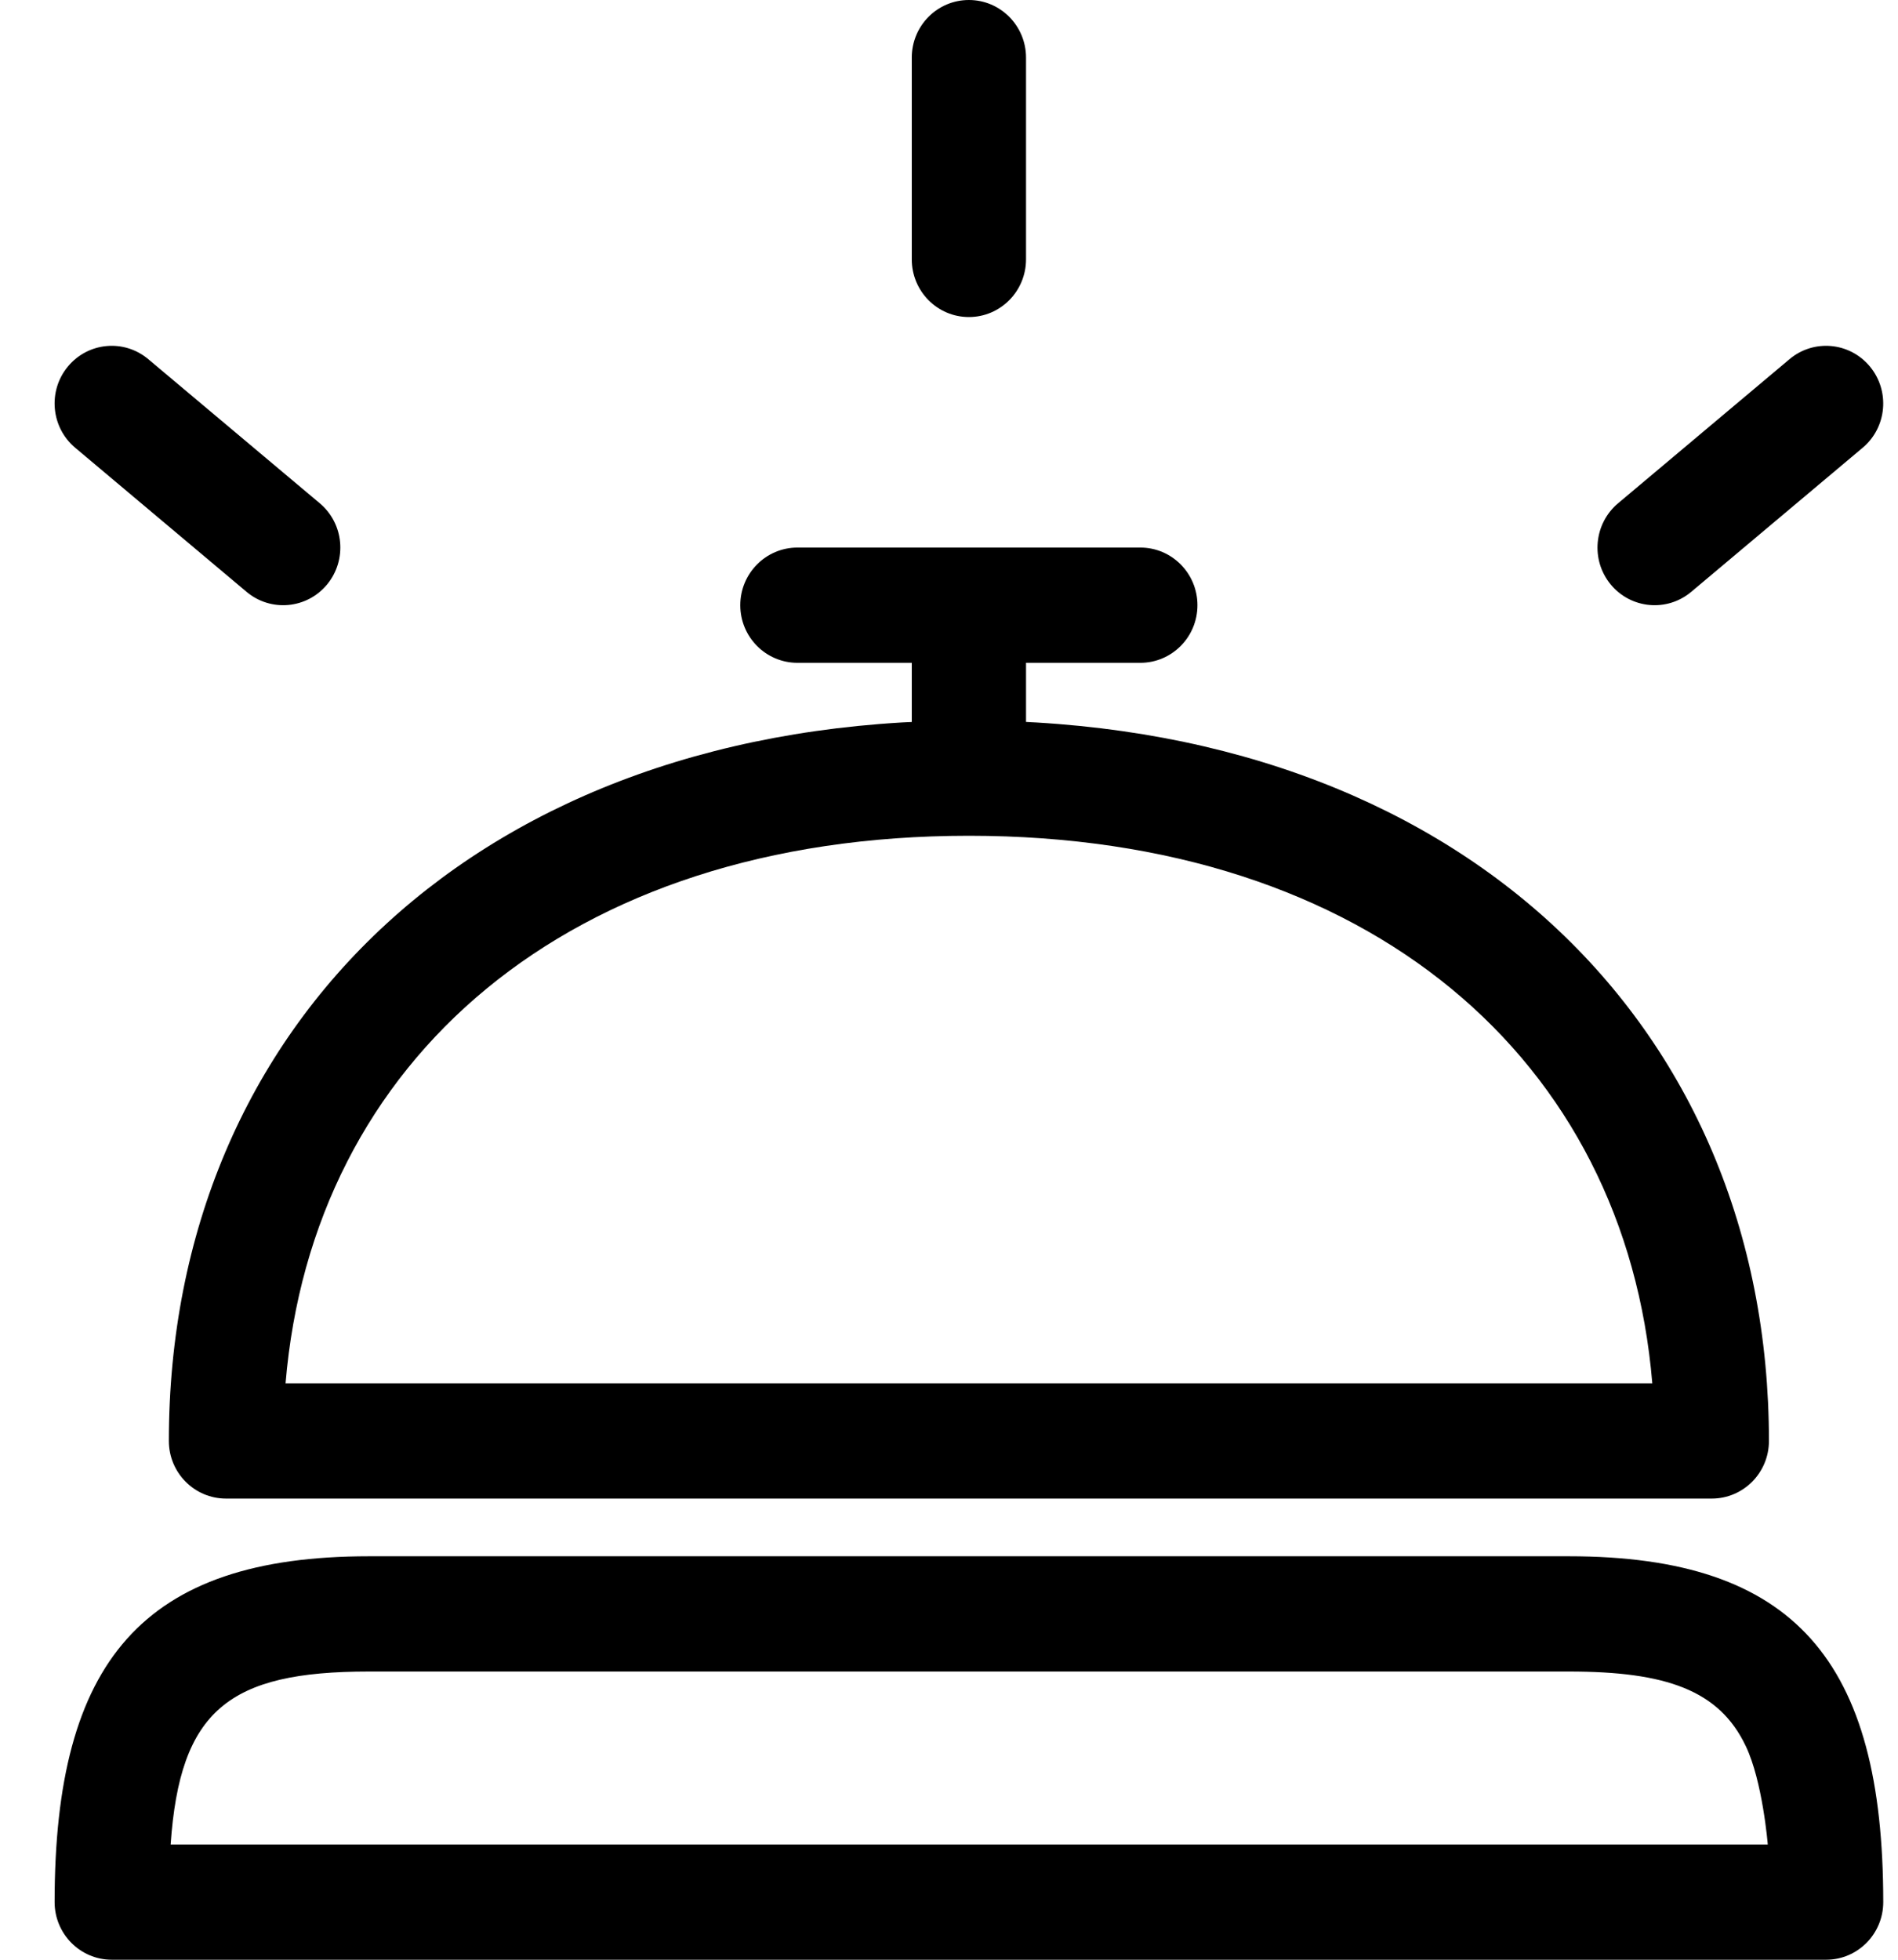 <svg width="31" height="32" viewBox="0 0 31 32" fill="none" xmlns="http://www.w3.org/2000/svg">
<path fill-rule="evenodd" clip-rule="evenodd" d="M25.625 27.294C27.209 27.294 28.078 27.597 28.513 28.51C28.79 29.088 28.873 30.118 28.873 30.118H2.787C2.939 27.928 3.733 27.294 6.025 27.294H25.625ZM0.892 31.059C0.892 31.578 1.31 32 1.825 32H29.826C30.341 32 30.759 31.579 30.759 31.059C30.759 27.127 29.32 25.412 25.625 25.412H6.025C2.331 25.412 0.892 27.127 0.892 31.059ZM15.825 11.765C7.863 11.765 2.758 16.708 2.758 23.529C2.758 24.049 3.176 24.47 3.692 24.47H27.958C28.474 24.47 28.892 24.049 28.892 23.529C28.892 16.707 23.788 11.765 15.825 11.765ZM4.664 22.588C5.103 17.323 9.261 13.647 15.825 13.647C22.39 13.647 26.549 17.324 26.987 22.588H4.664Z" fill="black"/>
<path fill-rule="evenodd" clip-rule="evenodd" d="M14.892 12.235C14.892 12.755 15.309 13.177 15.825 13.177C16.34 13.177 16.758 12.755 16.758 12.235V10.823H18.625C19.14 10.823 19.558 10.402 19.558 9.882C19.558 9.363 19.14 8.941 18.625 8.941H13.025C12.509 8.941 12.091 9.363 12.091 9.882C12.091 10.402 12.509 10.823 13.025 10.823H14.892V12.235ZM16.758 0.941C16.758 0.421 16.34 0 15.825 0C15.309 0 14.892 0.421 14.892 0.941V4.235C14.892 4.755 15.309 5.177 15.825 5.177C16.34 5.177 16.758 4.755 16.758 4.235V0.941ZM2.422 5.865C2.026 5.532 1.438 5.586 1.108 5.986C0.778 6.385 0.832 6.979 1.228 7.311L4.027 9.664C4.423 9.997 5.012 9.943 5.342 9.544C5.672 9.144 5.619 8.551 5.223 8.218L2.422 5.865ZM30.423 7.311C30.819 6.979 30.872 6.385 30.542 5.986C30.212 5.586 29.624 5.532 29.228 5.865L26.428 8.218C26.032 8.551 25.978 9.145 26.308 9.544C26.638 9.943 27.227 9.997 27.623 9.664L30.423 7.311Z" fill="black"/>
</svg>
